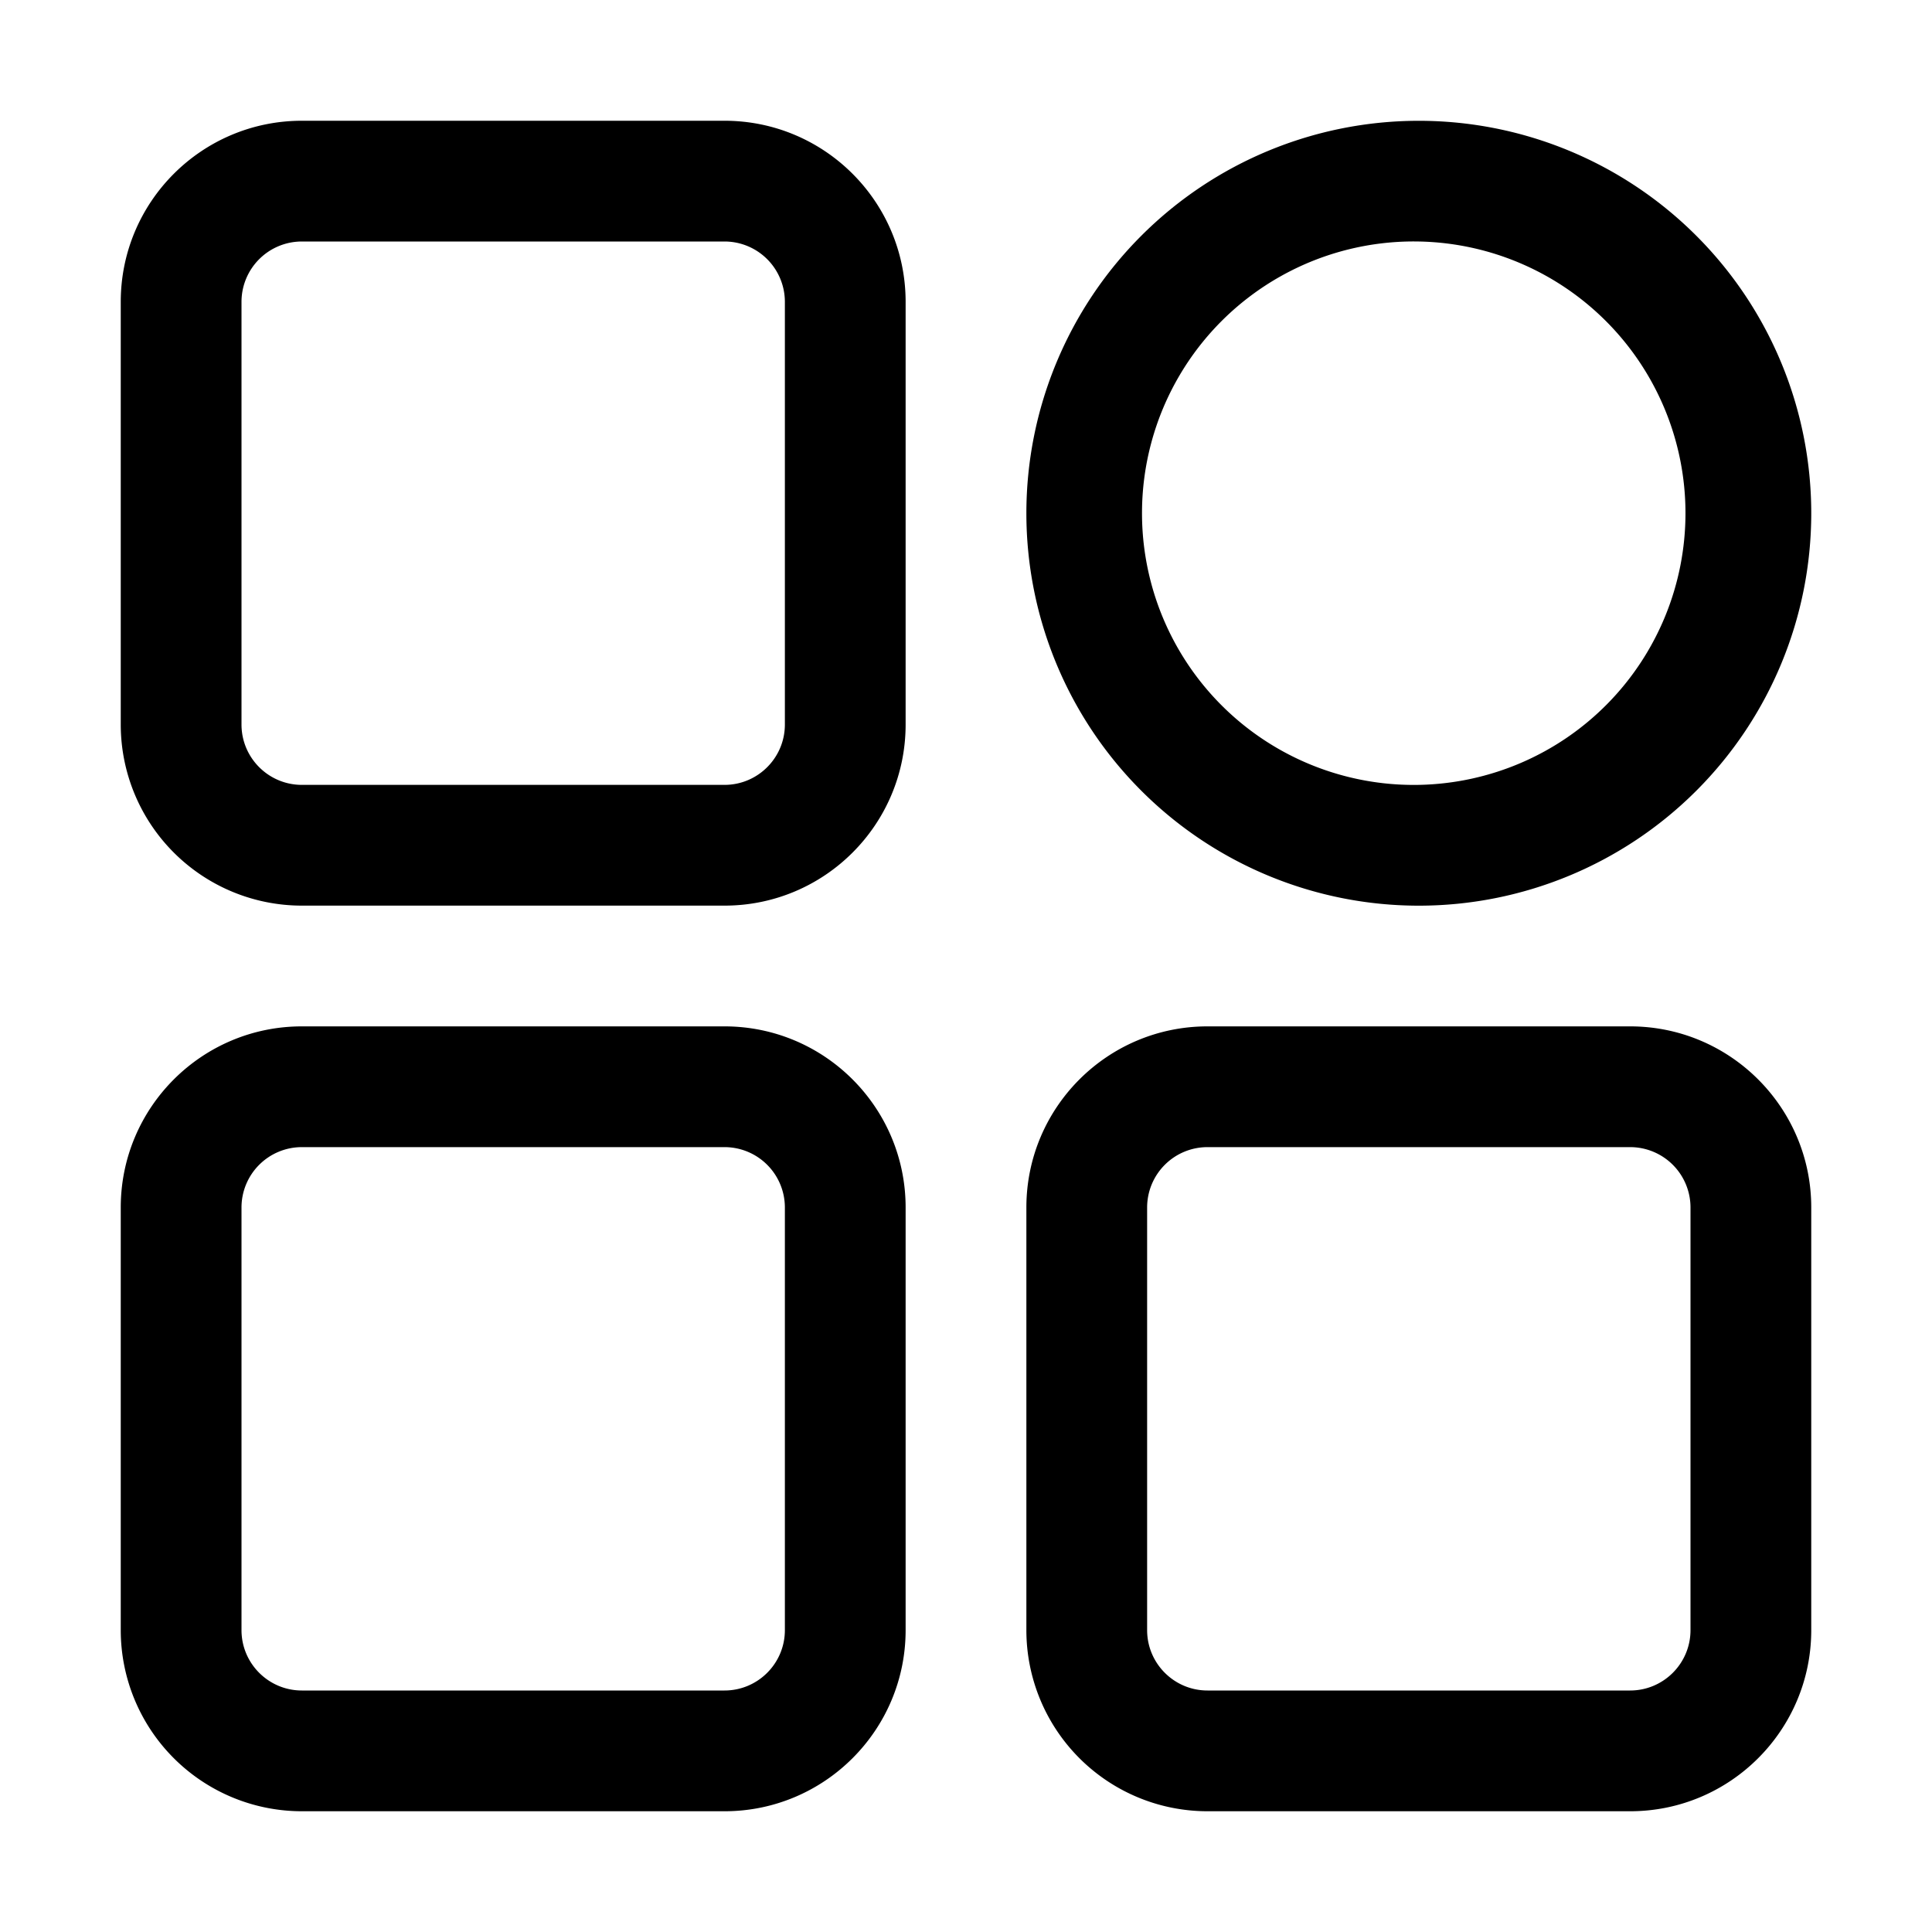 <svg xmlns="http://www.w3.org/2000/svg" width="20" height="20" fill="currentColor" viewBox="0 0 20 20">
  <path fill-rule="evenodd" d="M1.25 3.125c0-1.036.84-1.875 1.875-1.875H7.5c1.036 0 1.875.84 1.875 1.875V7.5c0 1.036-.84 1.875-1.875 1.875H3.125A1.875 1.875 0 0 1 1.25 7.5V3.125ZM3.125 2.5a.625.625 0 0 0-.625.625V7.5c0 .345.28.625.625.625H7.5c.345 0 .625-.28.625-.625V3.125A.625.625 0 0 0 7.5 2.5H3.125Zm-1.875 10c0-1.036.84-1.875 1.875-1.875H7.5c1.036 0 1.875.84 1.875 1.875v4.375c0 1.035-.84 1.875-1.875 1.875H3.125a1.875 1.875 0 0 1-1.875-1.875V12.5Zm1.875-.625a.625.625 0 0 0-.625.625v4.375c0 .345.28.625.625.625H7.5c.345 0 .625-.28.625-.625V12.5a.625.625 0 0 0-.625-.625H3.125Zm7.5.625c0-1.036.84-1.875 1.875-1.875h4.375c1.035 0 1.875.84 1.875 1.875v4.375c0 1.035-.84 1.875-1.875 1.875H12.5a1.875 1.875 0 0 1-1.875-1.875V12.5Zm1.875-.625a.625.625 0 0 0-.625.625v4.375c0 .345.28.625.625.625h4.375c.345 0 .625-.28.625-.625V12.5a.625.625 0 0 0-.625-.625H12.5ZM14.688 2.5a2.813 2.813 0 1 0 0 5.625 2.813 2.813 0 0 0 0-5.625Zm-4.063 2.813a4.062 4.062 0 1 1 8.125 0 4.062 4.062 0 0 1-8.125 0Z" clip-rule="evenodd"/>
</svg>
